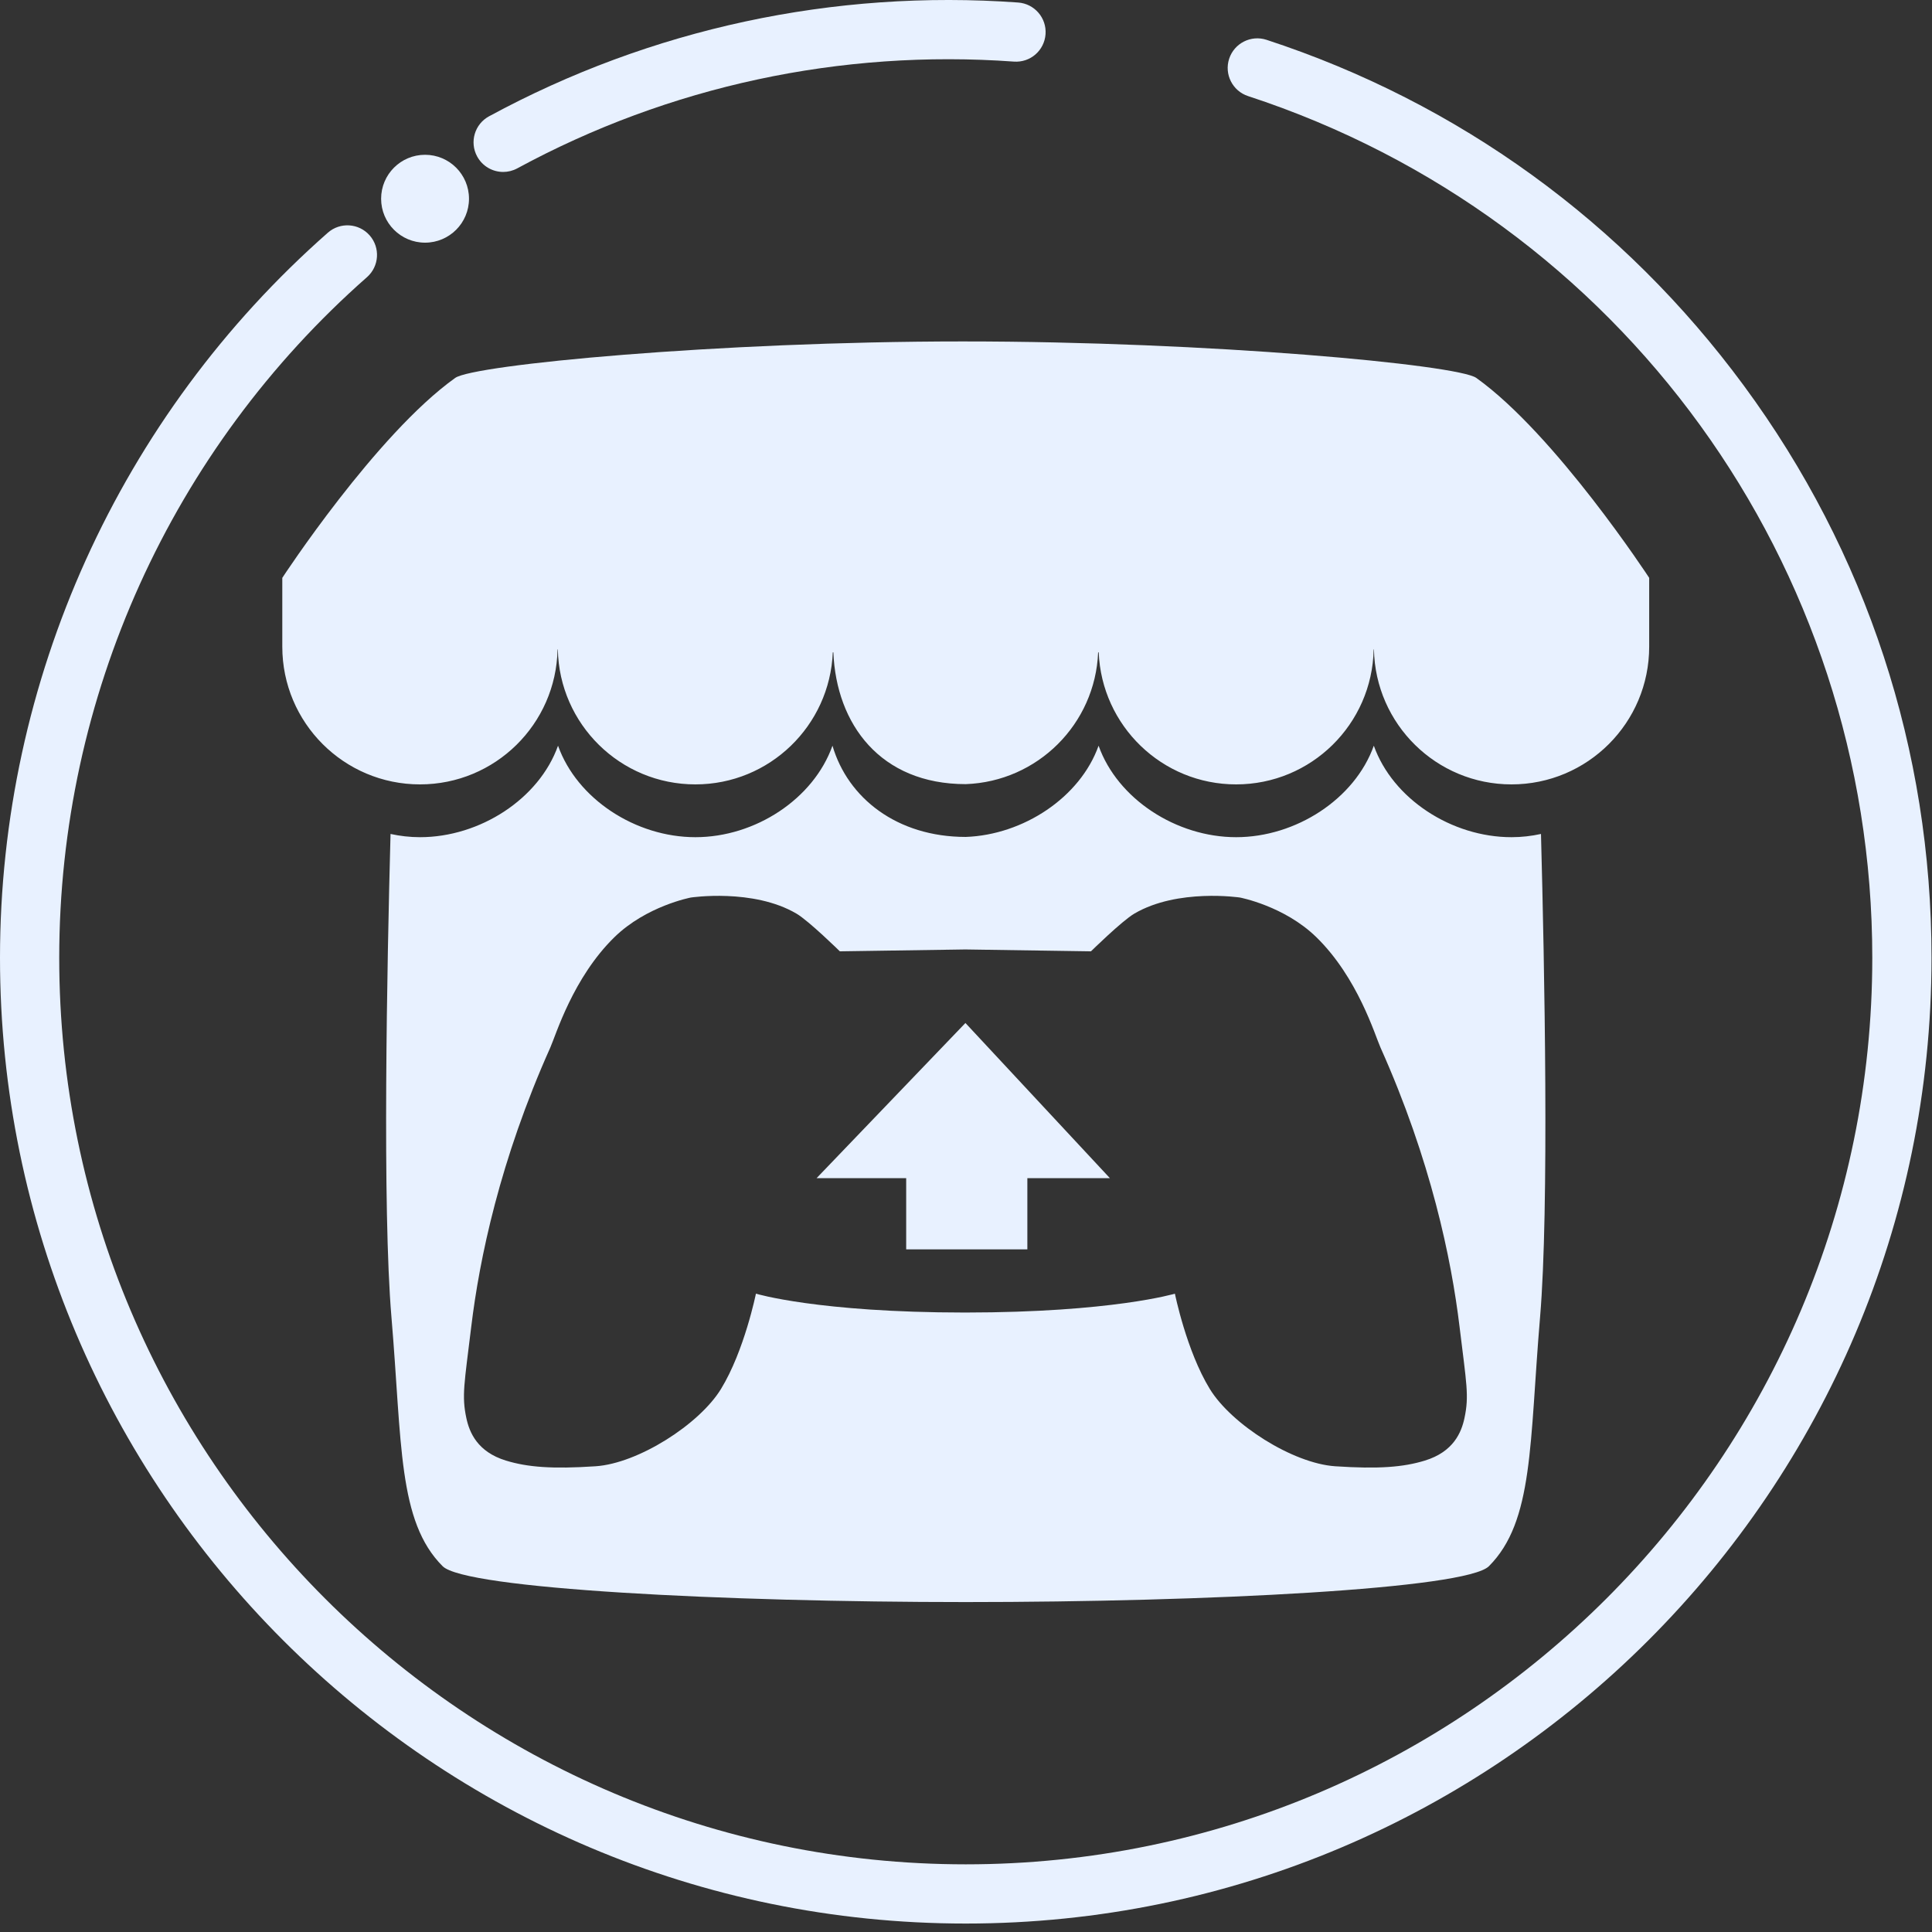 <?xml version="1.0" encoding="utf-8"?>
<!-- Generator: Adobe Illustrator 16.0.0, SVG Export Plug-In . SVG Version: 6.00 Build 0)  -->
<!DOCTYPE svg PUBLIC "-//W3C//DTD SVG 1.1//EN" "http://www.w3.org/Graphics/SVG/1.1/DTD/svg11.dtd">
<svg version="1.1" id="Layer_1" xmlns="http://www.w3.org/2000/svg" xmlns:xlink="http://www.w3.org/1999/xlink" x="0px" y="0px"
	 width="128px" height="128px" viewBox="0 0 128 128" enable-background="new 0 0 128 128" xml:space="preserve">
<rect x="0" y="0" width="128" height="128" fill="#333333" stroke="none"/>
<path fill="#E8F1FF" d="M63.984,51.951c-5.666,0-8.577-3.979-8.771-8.73c-0.012,0-0.025,0-0.038-0.001
	c-0.199,4.863-4.192,8.748-9.104,8.748c-4.977,0-9.017-3.989-9.113-8.943c-0.007,0-0.012,0-0.019,0
	c-0.096,4.955-4.136,8.943-9.113,8.943c-5.038,0-9.123-4.084-9.123-9.123v-4.561c0,0,6.207-9.498,11.456-13.246
	c1.22-0.872,17.384-2.414,33.611-2.417c16.374-0.002,32.815,1.542,34.038,2.417c5.249,3.749,11.455,13.246,11.455,13.246v4.561
	c0,5.039-4.084,9.123-9.122,9.123c-4.979,0-9.018-3.989-9.114-8.943c-0.006,0-0.011,0-0.018,0c-0.097,4.955-4.136,8.943-9.113,8.943
	c-4.913,0-8.906-3.885-9.104-8.748c-0.013,0-0.025,0-0.038,0.001C72.561,47.973,68.74,51.78,63.984,51.951"/>
<path fill="#E8F1FF" d="M102.094,55.252c-0.629,0.137-1.281,0.214-1.952,0.214c-3.963,0-7.865-2.53-9.123-6.061
	c-1.258,3.53-5.16,6.061-9.122,6.061c-3.963,0-7.856-2.53-9.113-6.061c-1.223,3.427-4.984,5.907-8.799,6.044l0,0
	c-4.551,0-7.815-2.571-8.831-6.044c-1.256,3.531-5.118,6.061-9.082,6.061c-3.962,0-7.843-2.53-9.101-6.061
	c-1.258,3.53-5.182,6.061-9.144,6.061c-0.671,0-1.323-0.077-1.953-0.214c-0.233,8.704-0.549,24.819,0.061,32.018
	c0.708,8.35,0.414,13.52,3.391,16.496c1.5,1.5,18.62,2.375,34.658,2.375l0,0c16.039,0,33.159-0.875,34.659-2.375
	c2.976-2.977,2.684-8.146,3.39-16.496C102.643,80.071,102.327,63.957,102.094,55.252z M97.024,93.956
	c-0.201,0.94-0.725,2.231-2.625,2.812c-1.421,0.436-3.063,0.568-5.936,0.376c-2.812-0.188-6.87-2.771-8.311-5.123
	c-1.547-2.524-2.312-6.312-2.312-6.312s-4.164,1.246-13.887,1.25c-0.006,0-0.011,0-0.017,0s-0.011,0-0.017,0
	c-9.723-0.004-13.837-1.25-13.837-1.25s-0.766,3.787-2.313,6.312c-1.439,2.352-5.498,4.936-8.31,5.123
	c-2.874,0.192-4.515,0.06-5.937-0.376c-1.898-0.58-2.422-1.871-2.624-2.812c-0.318-1.485-0.135-2.271,0.325-6.073
	c0.538-4.457,1.893-11.015,5.236-18.481c0.37-0.827,1.5-4.624,4.248-7.311c2.12-2.071,5.062-2.627,5.062-2.627
	s4.124-0.621,6.998,1.065c0.821,0.482,2.875,2.499,2.875,2.499l8.305-0.124v0h0.013h0.014v0l8.305,0.124
	c0,0,2.053-2.017,2.874-2.499c2.874-1.687,6.997-1.065,6.997-1.065s2.943,0.557,5.062,2.627c2.75,2.687,3.88,6.484,4.249,7.311
	c3.344,7.467,4.698,14.024,5.236,18.481C97.158,91.686,97.342,92.471,97.024,93.956z"/>
<polygon fill="#E8F1FF" points="63.962,67.776 54.101,78.055 60.037,78.055 60.037,82.772 68.065,82.772 68.065,78.055 
	73.533,78.055 "/>
<g>
	<path fill="#E8F1FF" d="M33.338,11.392c-0.697,0-1.371-0.372-1.726-1.027c-0.517-0.953-0.164-2.144,0.789-2.66
		c10.717-5.812,22.838-8.418,35.053-7.538c1.081,0.079,1.894,1.017,1.816,2.098c-0.078,1.081-1.008,1.895-2.099,1.816
		C55.703,3.255,44.328,5.7,34.271,11.154C33.974,11.315,33.654,11.392,33.338,11.392z"/>
</g>
<g>
	<path fill="#E8F1FF" d="M63.984,127.44C28.703,127.44,0,98.737,0,63.457c0-18.376,7.917-35.886,21.72-48.039
		c0.813-0.716,2.053-0.637,2.769,0.176s0.637,2.053-0.176,2.769C11.355,29.771,3.924,46.207,3.924,63.457
		c0,33.117,26.943,60.06,60.06,60.06c33.117,0,60.06-26.942,60.06-60.06c0-26.047-16.619-48.991-41.354-57.09
		c-1.03-0.337-1.592-1.445-1.255-2.475c0.339-1.03,1.446-1.591,2.476-1.254c12.713,4.163,23.646,12.083,31.62,22.907
		c8.136,11.045,12.437,24.154,12.437,37.913C127.968,98.737,99.265,127.44,63.984,127.44z"/>
</g>
<g>
	<circle fill="#E8F1FF" cx="28.161" cy="13.166" r="2.911"/>
</g>
</svg>
